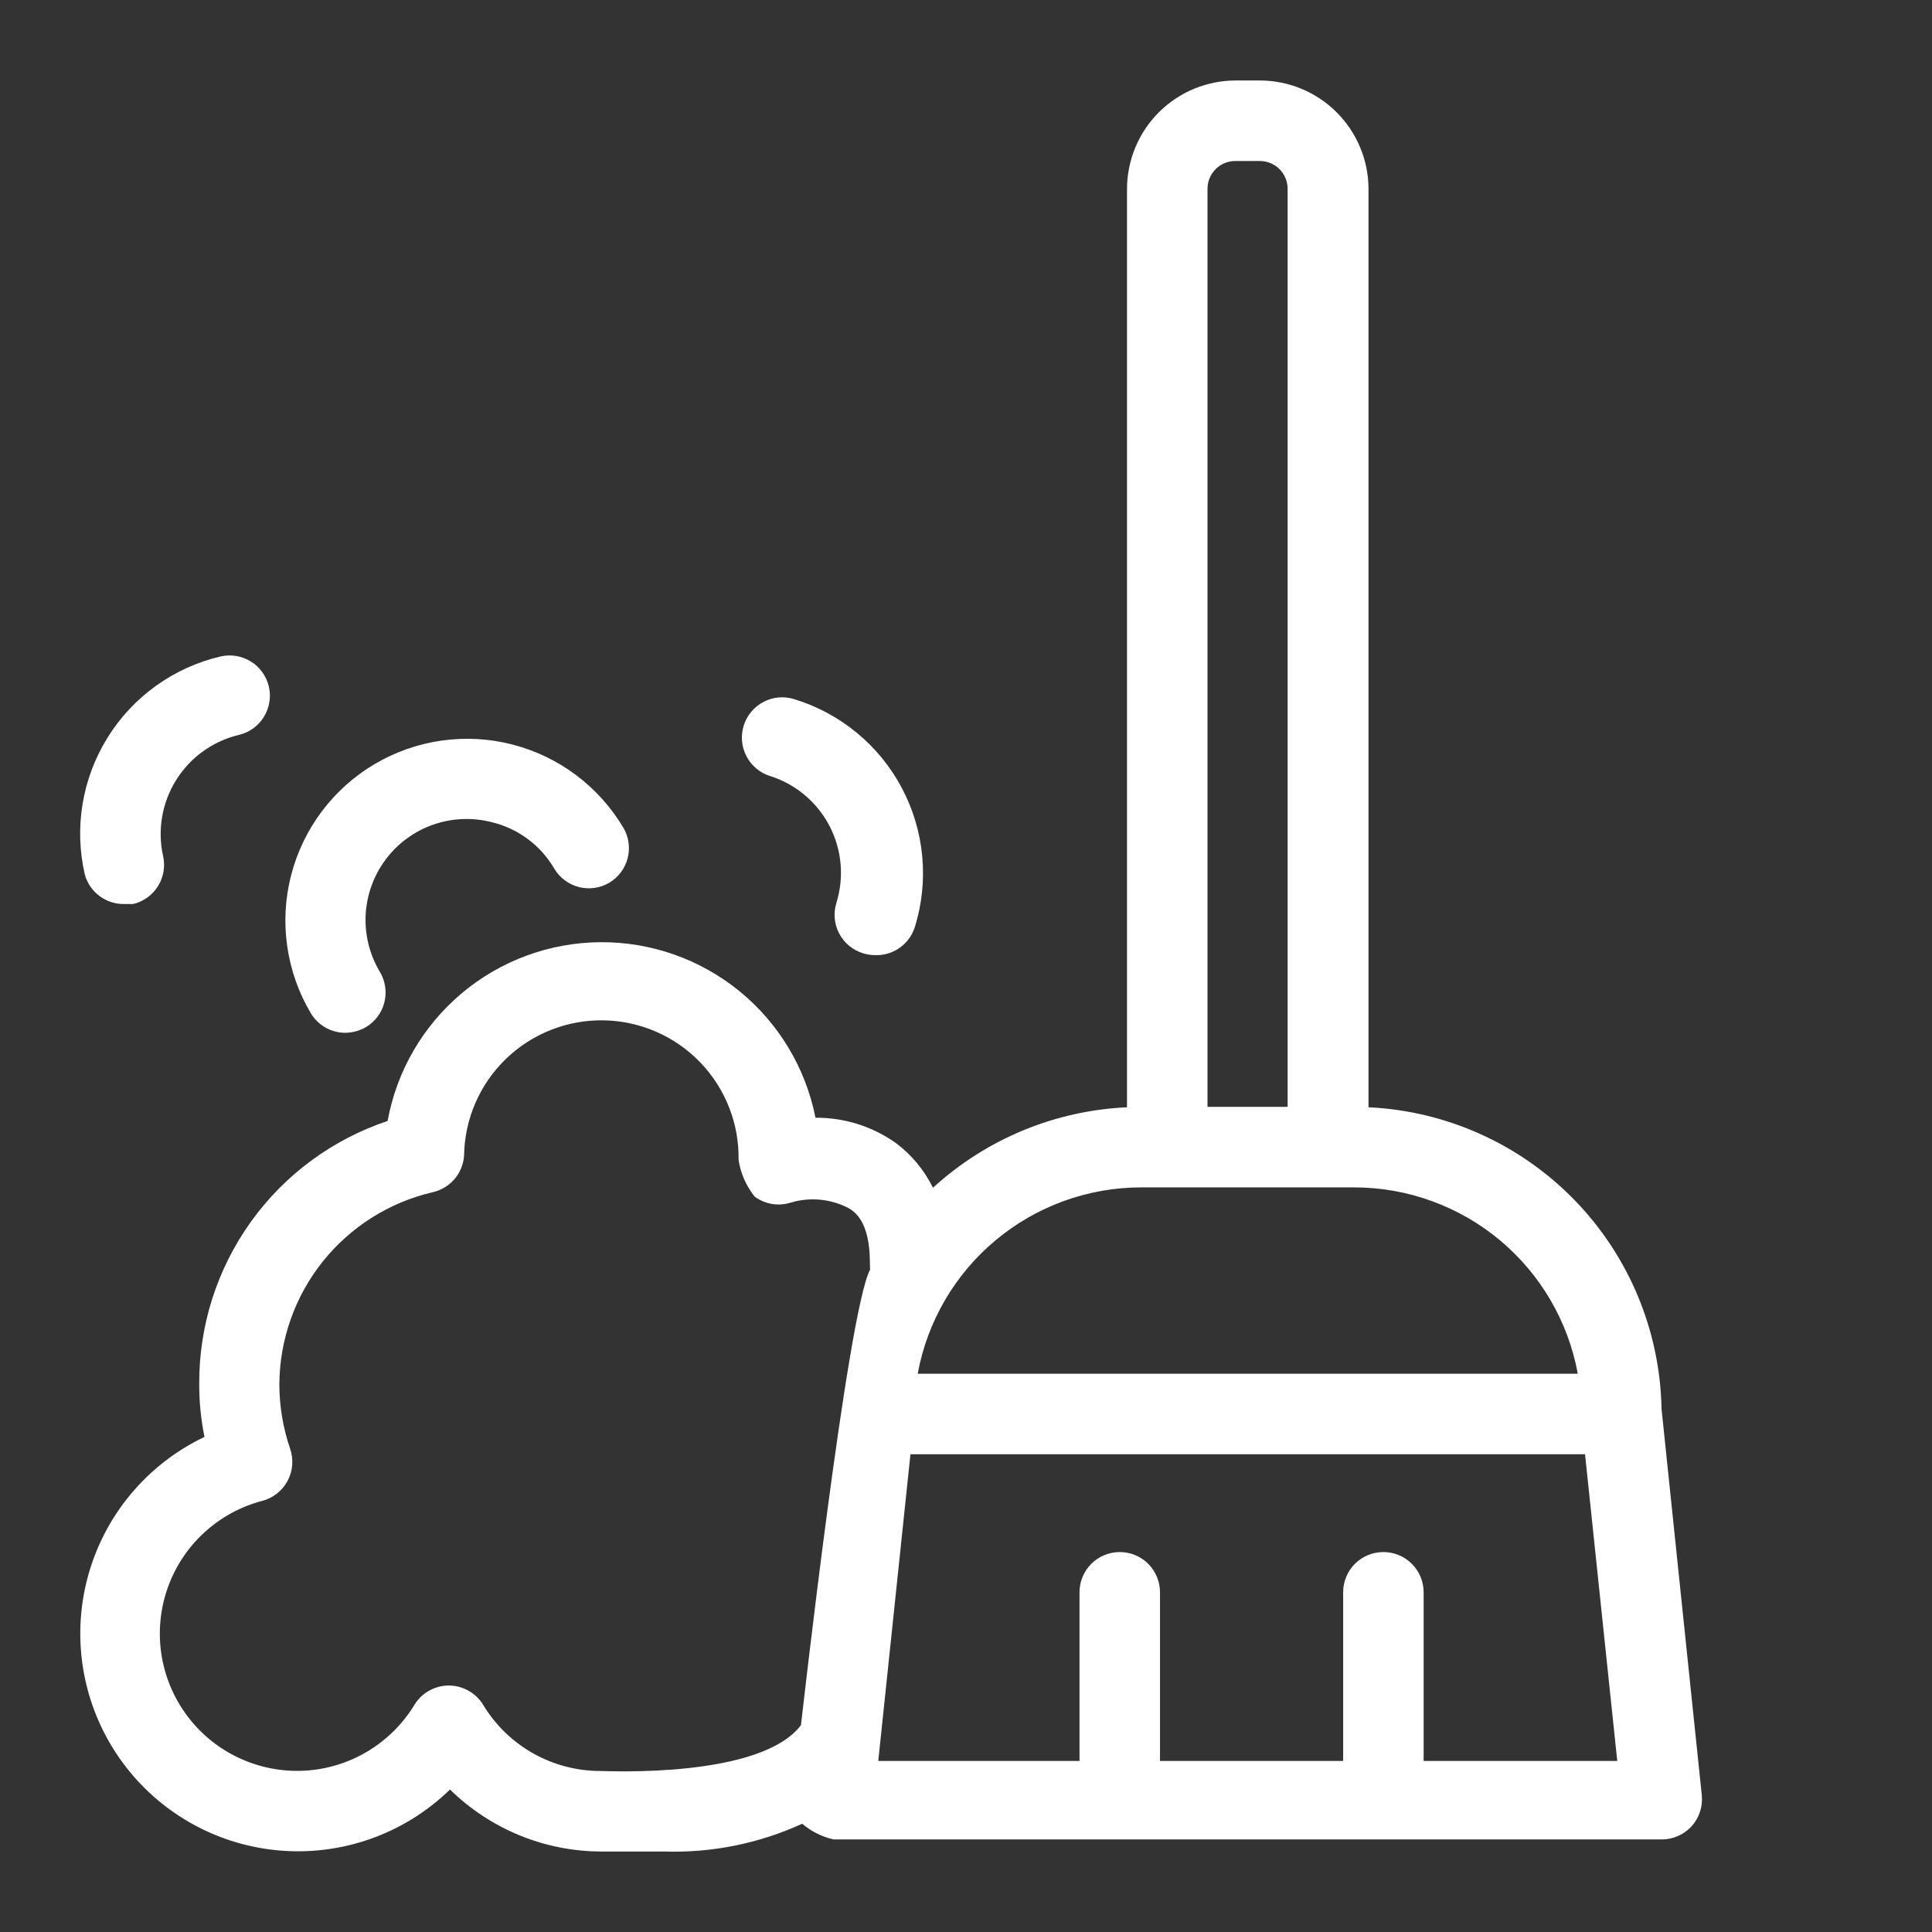 <svg width="56" height="56" viewBox="0 0 56 56" fill="none" xmlns="http://www.w3.org/2000/svg">
<rect x="0" y="0" width="56" height="56" fill="#333333" stroke="none"/>
<path d="M48.16 40.833C48.118 38.571 47.217 36.409 45.64 34.786C44.063 33.163 41.927 32.201 39.667 32.095V5.472C39.664 4.638 39.33 3.84 38.74 3.252C38.15 2.664 37.35 2.333 36.517 2.333H35.817C34.983 2.333 34.184 2.664 33.593 3.252C33.003 3.84 32.67 4.638 32.667 5.472V32.095C30.577 32.19 28.586 33.015 27.043 34.428C26.792 33.918 26.425 33.475 25.97 33.133C25.289 32.649 24.472 32.392 23.637 32.398C23.352 30.956 22.573 29.659 21.434 28.73C20.294 27.801 18.867 27.299 17.397 27.31C15.928 27.321 14.508 27.845 13.383 28.791C12.258 29.737 11.498 31.046 11.235 32.492C9.639 33.025 8.251 34.048 7.271 35.416C6.29 36.784 5.767 38.427 5.775 40.11C5.773 40.627 5.824 41.143 5.927 41.65C5.099 42.044 4.368 42.613 3.783 43.317C3.197 44.022 2.773 44.846 2.538 45.732C2.303 46.617 2.264 47.543 2.423 48.445C2.582 49.347 2.936 50.204 3.459 50.956C3.983 51.708 4.664 52.337 5.455 52.799C6.246 53.261 7.128 53.545 8.04 53.632C8.952 53.719 9.872 53.607 10.736 53.302C11.6 52.998 12.387 52.509 13.043 51.87C14.212 53.016 15.781 53.661 17.418 53.667H19.25C20.628 53.712 21.998 53.436 23.252 52.862C23.514 53.084 23.826 53.24 24.162 53.317H48.172C48.334 53.316 48.495 53.282 48.644 53.215C48.793 53.149 48.926 53.052 49.035 52.932C49.144 52.81 49.226 52.668 49.276 52.513C49.326 52.359 49.343 52.195 49.327 52.033L48.16 40.833ZM35 5.472C35 5.365 35.021 5.259 35.062 5.161C35.104 5.062 35.164 4.973 35.24 4.898C35.316 4.823 35.406 4.764 35.505 4.724C35.604 4.685 35.71 4.665 35.817 4.667H36.517C36.73 4.667 36.935 4.751 37.086 4.902C37.237 5.053 37.322 5.258 37.322 5.472V32.083H35V5.472ZM33.075 34.417H39.258C40.799 34.419 42.29 34.96 43.473 35.947C44.655 36.933 45.455 38.303 45.733 39.818H26.6C26.878 38.303 27.678 36.933 28.861 35.947C30.044 34.96 31.535 34.419 33.075 34.417ZM17.418 51.333C16.731 51.336 16.054 51.16 15.455 50.823C14.855 50.485 14.354 49.998 14 49.408C13.895 49.239 13.749 49.1 13.576 49.004C13.402 48.907 13.207 48.856 13.008 48.856C12.81 48.856 12.614 48.907 12.441 49.004C12.267 49.1 12.121 49.239 12.017 49.408C11.68 49.966 11.211 50.432 10.652 50.766C10.093 51.101 9.46 51.292 8.809 51.325C8.159 51.357 7.51 51.229 6.92 50.952C6.33 50.675 5.818 50.258 5.427 49.736C5.037 49.215 4.78 48.605 4.68 47.962C4.58 47.318 4.64 46.659 4.854 46.044C5.068 45.429 5.43 44.875 5.908 44.433C6.386 43.99 6.965 43.671 7.595 43.505C7.751 43.465 7.897 43.394 8.024 43.295C8.15 43.196 8.256 43.072 8.332 42.931C8.409 42.789 8.456 42.634 8.469 42.474C8.483 42.313 8.463 42.152 8.412 42C8.204 41.395 8.098 40.761 8.097 40.122C8.105 38.83 8.548 37.578 9.354 36.568C10.161 35.559 11.283 34.85 12.542 34.557C12.79 34.501 13.012 34.366 13.177 34.173C13.341 33.979 13.438 33.737 13.452 33.483C13.47 32.428 13.907 31.424 14.666 30.691C15.426 29.958 16.445 29.556 17.5 29.575C18.555 29.593 19.56 30.03 20.293 30.79C21.026 31.549 21.427 32.568 21.408 33.623C21.469 34.012 21.629 34.378 21.875 34.685C22.022 34.793 22.193 34.866 22.373 34.896C22.554 34.927 22.739 34.914 22.913 34.86C23.477 34.689 24.085 34.748 24.605 35.023C25.328 35.432 25.188 36.68 25.223 36.797C24.57 37.963 23.217 50.003 23.217 50.003C22.05 51.555 17.593 51.333 17.418 51.333ZM41.265 51.042V46.153C41.265 45.844 41.142 45.547 40.923 45.328C40.705 45.109 40.408 44.987 40.098 44.987C39.789 44.987 39.492 45.109 39.273 45.328C39.055 45.547 38.932 45.844 38.932 46.153V51.042H33.623V46.153C33.623 45.844 33.5 45.547 33.282 45.328C33.063 45.109 32.766 44.987 32.457 44.987C32.147 44.987 31.851 45.109 31.632 45.328C31.413 45.547 31.29 45.844 31.29 46.153V51.042H25.457L26.39 42.152H45.943L46.877 51.042H41.265Z" fill="white"/>
<path d="M10.01 29.936C10.219 29.933 10.424 29.877 10.605 29.773C10.871 29.615 11.064 29.358 11.14 29.059C11.217 28.759 11.171 28.441 11.014 28.175C10.714 27.676 10.569 27.098 10.599 26.517C10.629 25.935 10.832 25.376 11.181 24.91C11.53 24.444 12.011 24.093 12.561 23.901C13.111 23.71 13.705 23.687 14.268 23.835C14.643 23.927 14.995 24.093 15.303 24.323C15.612 24.553 15.871 24.844 16.065 25.177C16.223 25.443 16.48 25.635 16.78 25.712C17.079 25.788 17.397 25.743 17.663 25.585C17.926 25.427 18.117 25.172 18.193 24.875C18.269 24.578 18.226 24.263 18.072 23.998C17.719 23.403 17.253 22.883 16.7 22.468C16.147 22.053 15.517 21.751 14.847 21.579C14.177 21.407 13.479 21.369 12.795 21.467C12.11 21.565 11.451 21.797 10.856 22.149C10.261 22.501 9.741 22.968 9.326 23.521C8.911 24.074 8.609 24.704 8.437 25.374C8.265 26.044 8.227 26.741 8.325 27.426C8.423 28.111 8.654 28.77 9.007 29.365C9.11 29.539 9.257 29.683 9.433 29.784C9.609 29.884 9.808 29.936 10.01 29.936ZM22.319 22.493C23.06 22.727 23.679 23.244 24.04 23.933C24.401 24.622 24.474 25.426 24.244 26.168C24.152 26.462 24.18 26.78 24.322 27.054C24.464 27.327 24.709 27.533 25.002 27.627C25.115 27.664 25.233 27.683 25.352 27.685C25.609 27.697 25.863 27.623 26.074 27.475C26.285 27.327 26.441 27.114 26.518 26.868C26.724 26.205 26.796 25.508 26.731 24.816C26.666 24.125 26.465 23.453 26.14 22.84C25.815 22.226 25.372 21.683 24.836 21.241C24.3 20.799 23.683 20.467 23.018 20.265C22.724 20.173 22.406 20.201 22.133 20.344C21.86 20.486 21.654 20.73 21.56 21.023C21.513 21.169 21.495 21.324 21.508 21.477C21.52 21.63 21.563 21.779 21.634 21.916C21.704 22.052 21.801 22.174 21.919 22.273C22.036 22.372 22.172 22.447 22.319 22.493ZM3.593 26.203H3.862C4.161 26.131 4.42 25.944 4.582 25.681C4.744 25.419 4.795 25.103 4.725 24.803C4.56 24.049 4.698 23.26 5.108 22.606C5.518 21.951 6.168 21.484 6.918 21.303C7.068 21.269 7.209 21.205 7.334 21.116C7.459 21.027 7.565 20.914 7.646 20.784C7.727 20.654 7.782 20.51 7.807 20.358C7.833 20.207 7.828 20.053 7.793 19.903C7.759 19.754 7.695 19.613 7.606 19.488C7.517 19.363 7.405 19.257 7.275 19.176C7.145 19.095 7 19.04 6.849 19.014C6.698 18.989 6.543 18.994 6.393 19.028C5.032 19.347 3.853 20.194 3.116 21.382C2.379 22.57 2.143 24.002 2.462 25.363C2.533 25.607 2.682 25.822 2.886 25.973C3.091 26.125 3.339 26.206 3.593 26.203Z" fill="white"/>
</svg>

